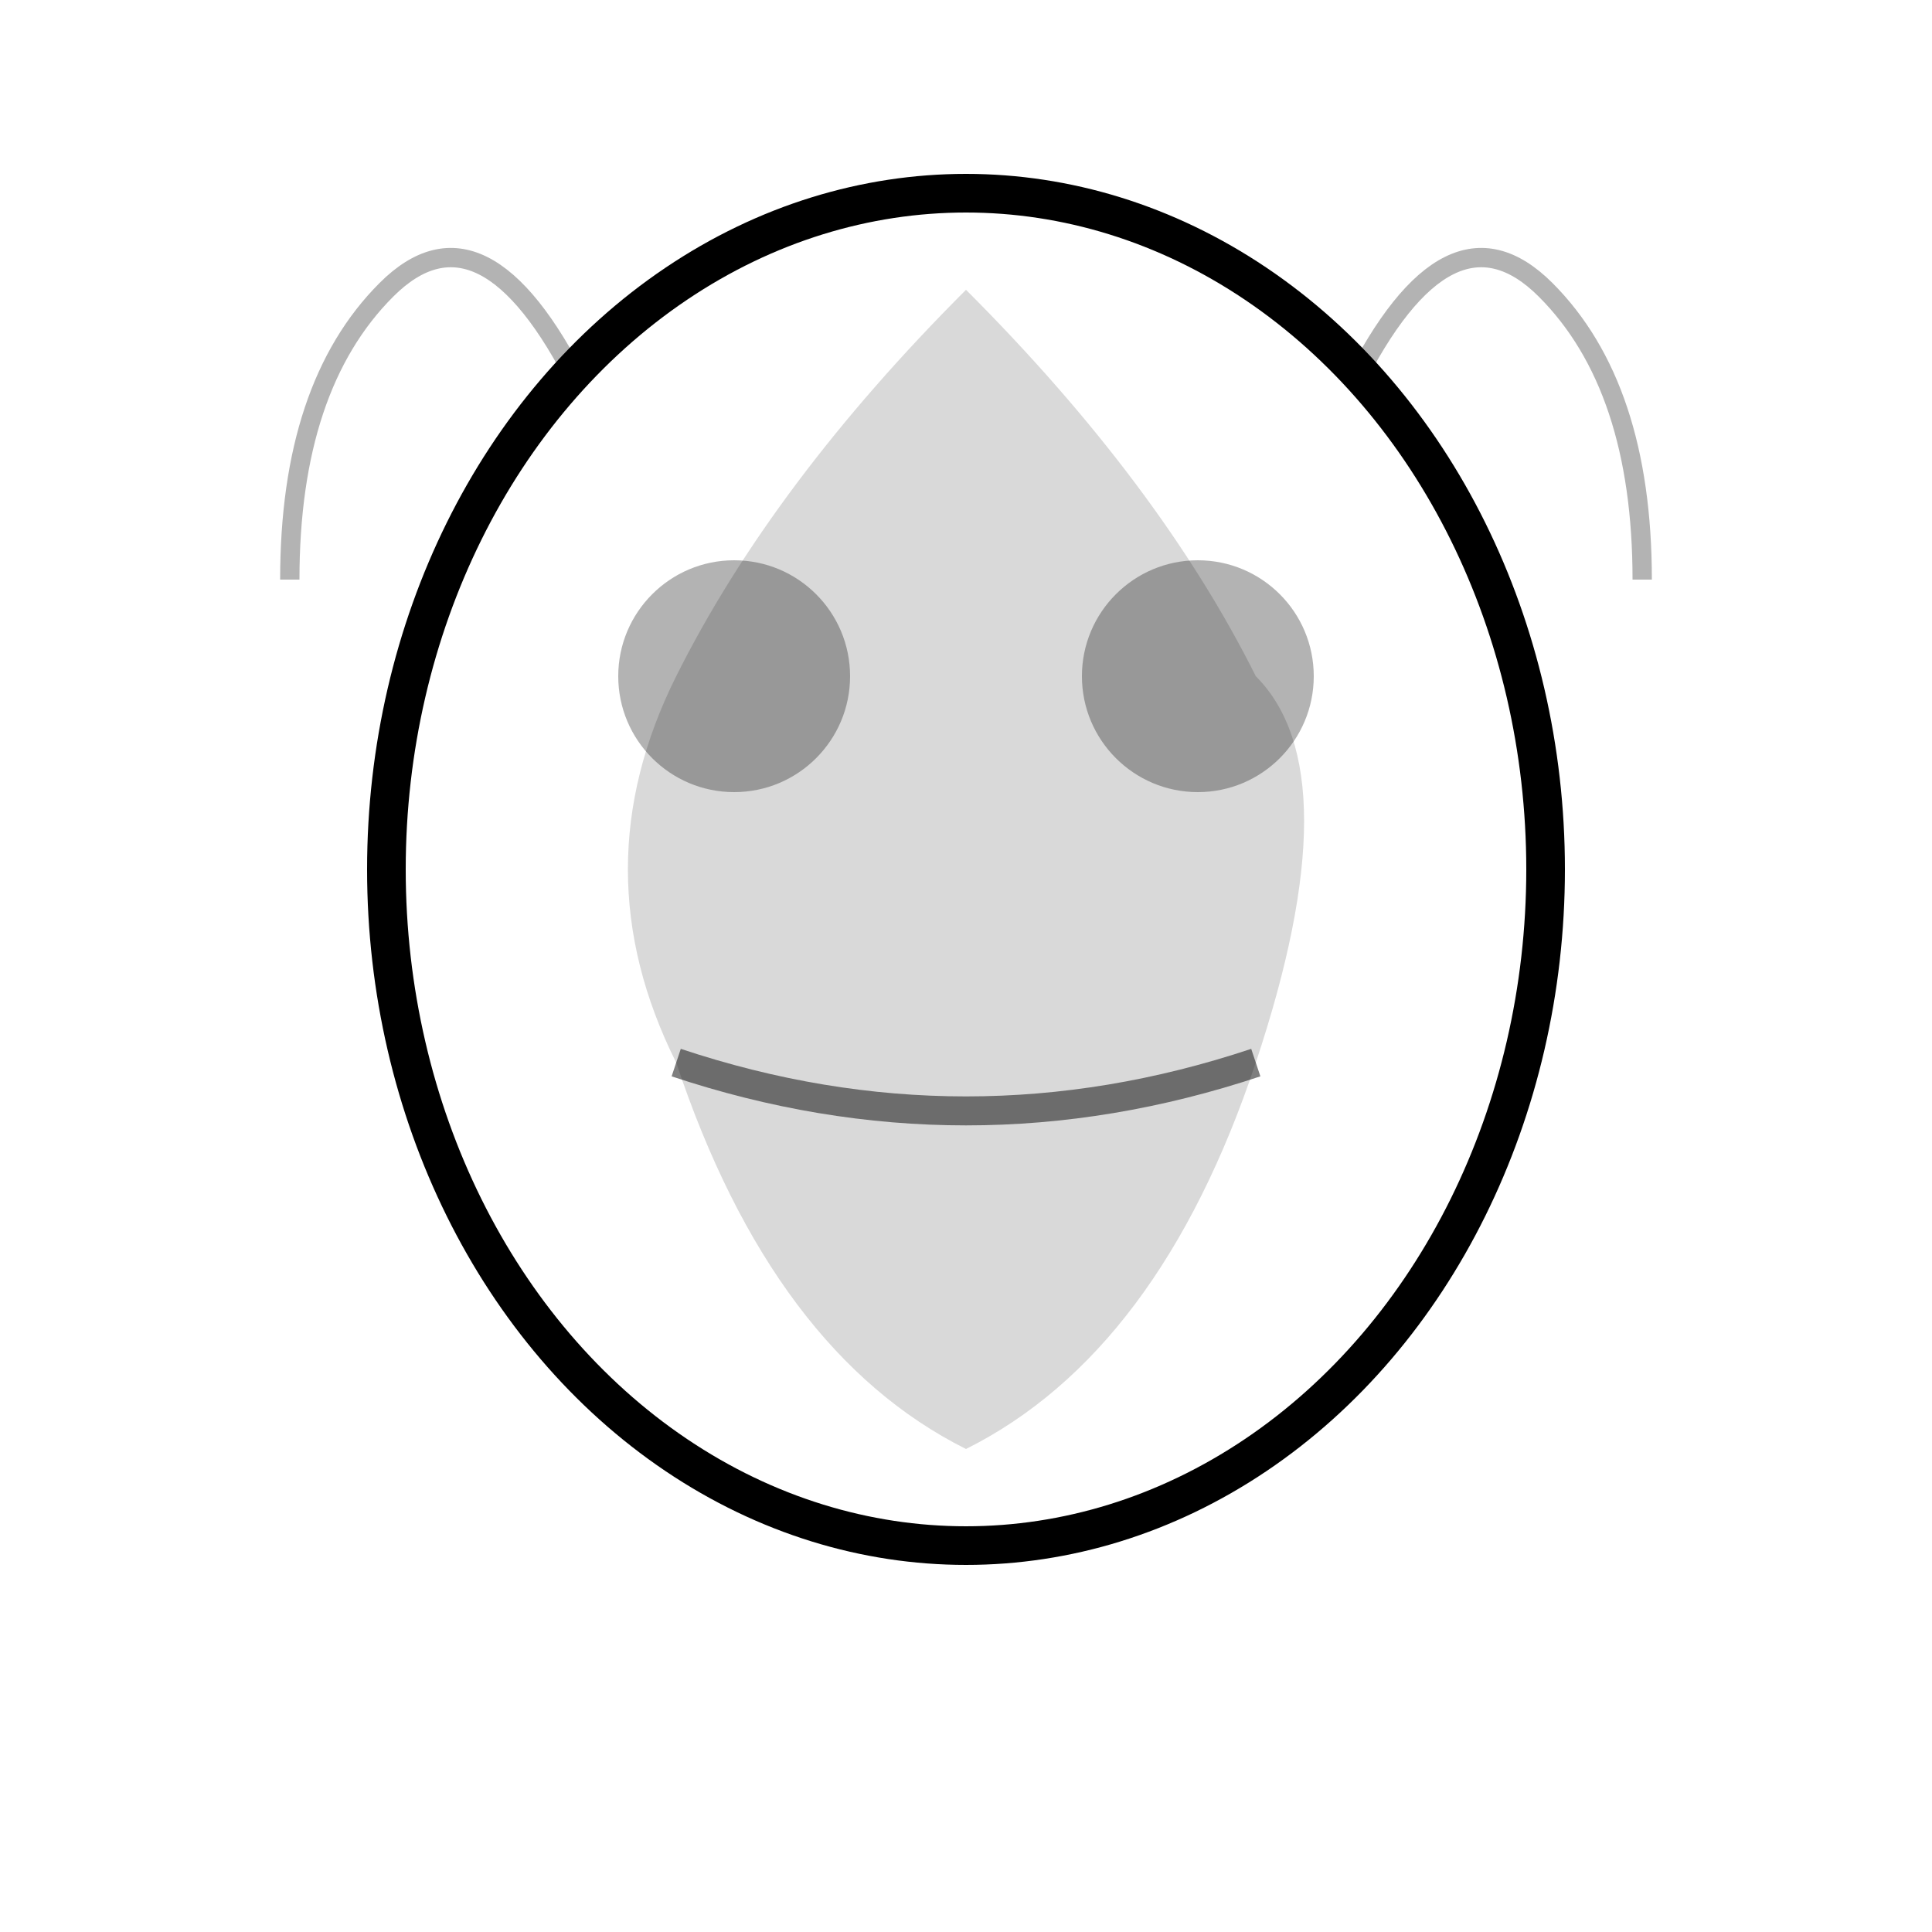 <svg viewBox="0 0 100 100" xmlns="http://www.w3.org/2000/svg">
  <!-- Agricultural: Rounded, organic, flowing -->
  <g id="agricultural-base">
    <ellipse cx="50" cy="45" rx="30" ry="35" fill="none" stroke="currentColor" stroke-width="2"/>
    <path d="M 50,15 Q 40,25 35,35 T 35,55 Q 40,70 50,75 Q 60,70 65,55 T 65,35 Q 60,25 50,15 Z" 
          fill="currentColor" opacity="0.15"/>
    <circle cx="38" cy="35" r="6" fill="currentColor" opacity="0.3"/>
    <circle cx="62" cy="35" r="6" fill="currentColor" opacity="0.3"/>
    <path d="M 35,55 Q 50,60 65,55" stroke="currentColor" stroke-width="1.5" fill="none" opacity="0.5"/>
    <path d="M 30,20 Q 25,10 20,15 T 15,30" stroke="currentColor" stroke-width="1" fill="none" opacity="0.3"/>
    <path d="M 70,20 Q 75,10 80,15 T 85,30" stroke="currentColor" stroke-width="1" fill="none" opacity="0.3"/>
  </g>
</svg>